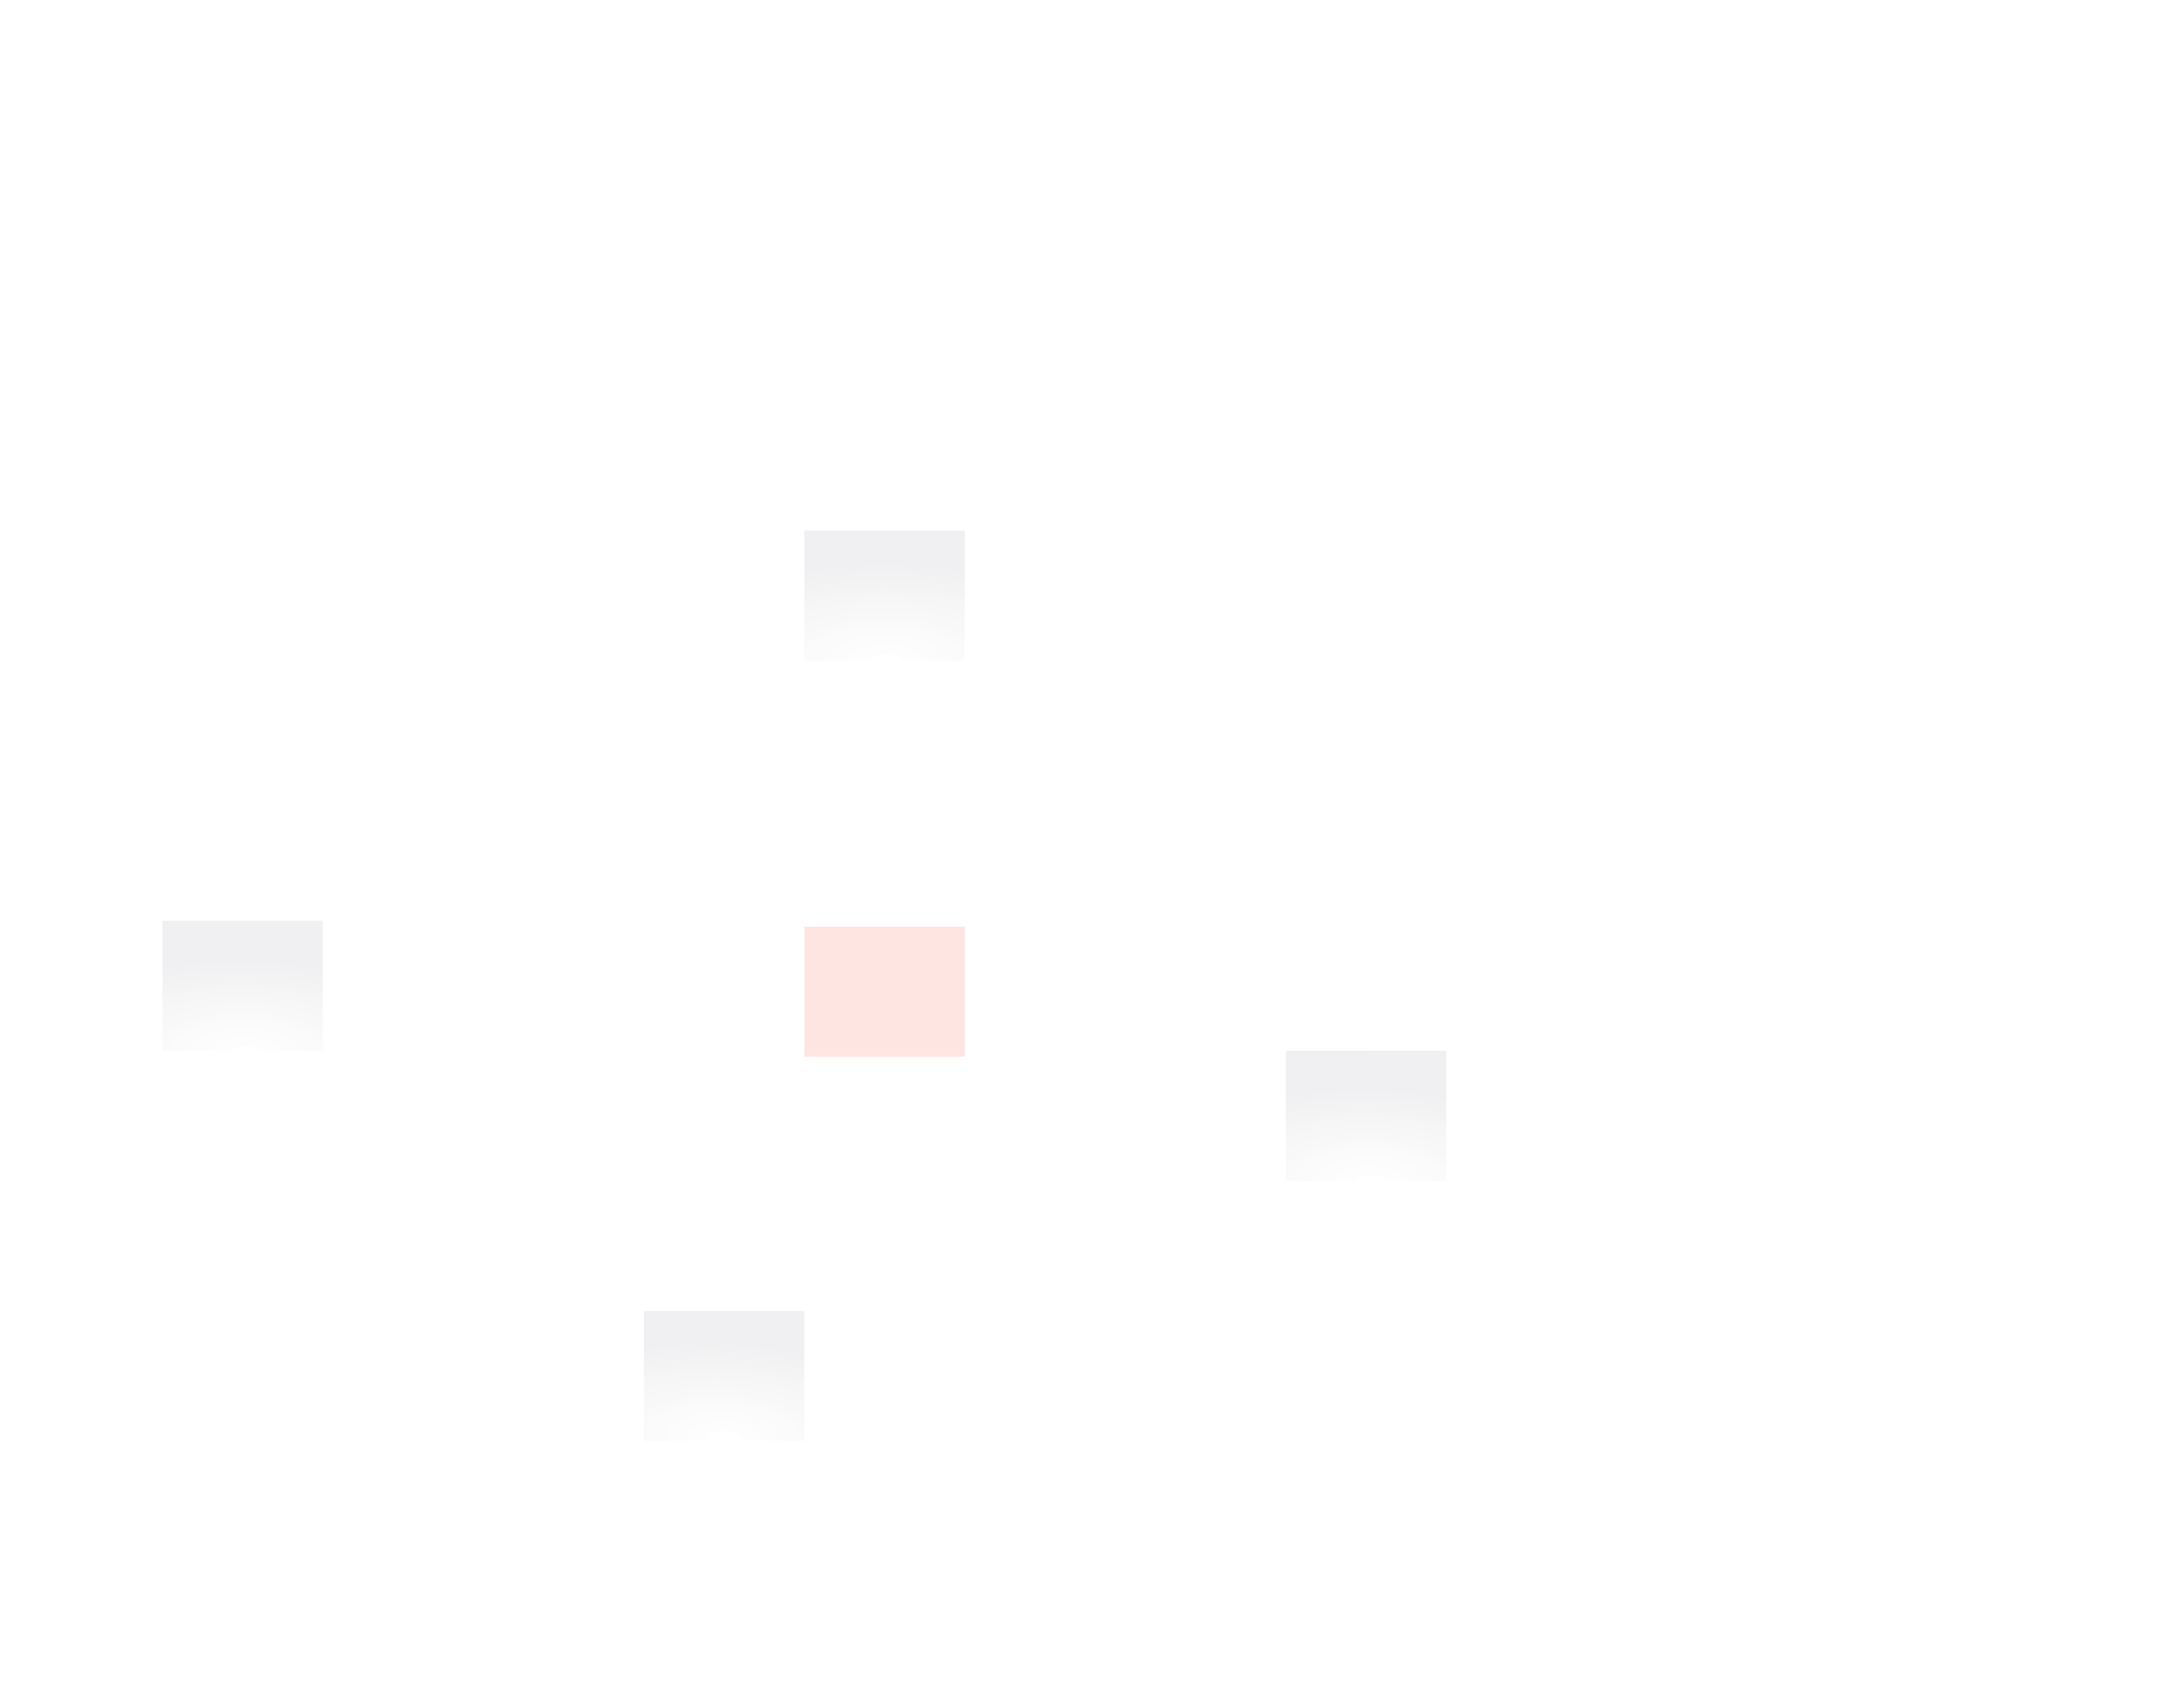 <svg width="3345" height="2612" viewBox="0 0 3345 2612" fill="none" xmlns="http://www.w3.org/2000/svg">
<mask id="mask0_137_289" style="mask-type:luminance" maskUnits="userSpaceOnUse" x="0" y="0" width="3345" height="2612">
<path d="M0 0H3345V2611.5H0V0Z" fill="white"/>
</mask>
<g mask="url(#mask0_137_289)">
<path d="M494.542 1410.44H248.741V1609.65H494.542V1410.44Z" fill="url(#paint0_radial_137_289)" fill-opacity="0.06"/>
<path d="M1477.74 812.796H1231.94V1012.01H1477.74V812.796Z" fill="url(#paint1_radial_137_289)" fill-opacity="0.06"/>
<path d="M1231.94 2008.08H986.142V2207.29H1231.94V2008.08Z" fill="url(#paint2_radial_137_289)" fill-opacity="0.06"/>
<path d="M2215.15 1609.65H1969.35V1808.86H2215.15V1609.65Z" fill="url(#paint3_radial_137_289)" fill-opacity="0.06"/>
<g filter="url(#filter0_dd_137_289)">
<path d="M1477.74 1410.44H1231.94V1609.65H1477.74V1410.44Z" fill="#F44324" fill-opacity="0.14"/>
</g>
<path d="M-242.863 15.944H-488.664V215.159M-242.863 15.944V215.159M-242.863 15.944H2.938M-488.664 215.159H-242.863M-488.664 215.159V414.371M-242.863 215.159H2.938M-242.863 215.159V414.371M2.938 15.944V215.159M2.938 15.944H248.739M2.938 215.159H248.739M2.938 215.159V414.371M-242.863 414.371H-488.664M-242.863 414.371H2.938M-242.863 414.371V613.585M-488.664 414.371V613.585M248.739 15.944V215.159M248.739 15.944H494.54M248.739 215.159H494.54M248.739 215.159V414.371M2.938 414.371H248.739M2.938 414.371V613.585M494.54 15.944V215.159M494.54 15.944H740.341M494.54 215.159H740.341M494.54 215.159V414.371M248.739 414.371H494.54M248.739 414.371V613.585M740.341 15.944V215.159M740.341 15.944H986.143M740.341 215.159H986.143M740.341 215.159V414.371M494.54 414.371H740.341M494.54 414.371V613.585M986.143 15.944V215.159M986.143 15.944H1231.94M986.143 215.159H1231.94M986.143 215.159V414.371M740.341 414.371H986.143M740.341 414.371V613.585M1231.94 15.944V215.159M1231.94 15.944H1477.74M1231.94 215.159H1477.74M1231.94 215.159V414.371M986.143 414.371H1231.94M986.143 414.371V613.585M1477.74 15.944V215.159M1477.74 15.944H1723.55M1477.74 215.159H1723.55M1477.74 215.159V414.371M1231.94 414.371H1477.74M1231.94 414.371V613.585M1723.55 15.944V215.159M1723.55 15.944H1969.35M1723.55 215.159H1969.35M1723.55 215.159V414.371M1477.74 414.371H1723.55M1477.74 414.371V613.585M1969.35 15.944V215.159M1969.35 15.944H2215.15M1969.35 215.159H2215.15M1969.35 215.159V414.371M1723.55 414.371H1969.35M1723.55 414.371V613.585M2215.15 15.944V215.159M2215.15 15.944H2460.95M2215.15 215.159H2460.95M2215.15 215.159V414.371M1969.35 414.371H2215.15M1969.35 414.371V613.585M2460.95 15.944V215.159M2460.95 15.944H2706.75M2460.95 215.159H2706.75M2460.95 215.159V414.371M2215.15 414.371H2460.95M2215.15 414.371V613.585M2706.75 15.944V215.159M2706.75 15.944H2952.55M2706.75 215.159H2952.55M2706.75 215.159V414.371M2460.95 414.371H2706.75M2460.95 414.371V613.585M2952.55 15.944V215.159M2952.55 15.944H3198.35V215.159M2952.55 215.159H3198.35M2952.55 215.159V414.371M2706.75 414.371H2952.55M2706.75 414.371V613.585M3198.35 215.159V414.371M2952.55 414.371H3198.35M2952.55 414.371V613.585M3198.35 414.371V613.585M-242.863 613.585H-488.664M-242.863 613.585H2.938M-242.863 613.585V812.797M-488.664 613.585V812.797M2.938 613.585H248.739M2.938 613.585V812.797M248.739 613.585H494.54M248.739 613.585V812.797M494.54 613.585H740.341M494.54 613.585V812.797M740.341 613.585H986.143M740.341 613.585V812.797M986.143 613.585H1231.94M986.143 613.585V812.797M1231.94 613.585H1477.74M1231.94 613.585V812.797M1477.74 613.585H1723.55M1477.74 613.585V812.797M1723.55 613.585H1969.35M1723.55 613.585V812.797M1969.35 613.585H2215.15M1969.35 613.585V812.797M2215.15 613.585H2460.95M2215.15 613.585V812.797M2460.95 613.585H2706.75M2460.95 613.585V812.797M2706.75 613.585H2952.55M2706.75 613.585V812.797M2952.55 613.585H3198.35M2952.55 613.585V812.797M3198.35 613.585V812.797M-242.863 812.797H-488.664M-242.863 812.797H2.938M-242.863 812.797V1012.01M-488.664 812.797V1012.01M2.938 812.797H248.739M2.938 812.797V1012.01M248.739 812.797H494.54M248.739 812.797V1012.01M494.54 812.797H740.341M494.54 812.797V1012.01M740.341 812.797H986.143M740.341 812.797V1012.01M986.143 812.797H1231.94M986.143 812.797V1012.01M1231.94 812.797H1477.74M1231.94 812.797V1012.01M1477.74 812.797H1723.55M1477.74 812.797V1012.01M1723.55 812.797H1969.35M1723.55 812.797V1012.01M1969.35 812.797H2215.15M1969.35 812.797V1012.01M2215.15 812.797H2460.95M2215.15 812.797V1012.01M2460.95 812.797H2706.75M2460.95 812.797V1012.01M2706.75 812.797H2952.55M2706.75 812.797V1012.01M2952.55 812.797H3198.35M2952.55 812.797V1012.01M3198.35 812.797V1012.01M-242.863 1012.01H-488.664M-242.863 1012.01H2.938M-242.863 1012.01V1211.23M-488.664 1012.01V1211.23M2.938 1012.01H248.739M2.938 1012.01V1211.23M248.739 1012.01H494.54M248.739 1012.01V1211.23M494.54 1012.01H740.341M494.54 1012.01V1211.23M740.341 1012.01H986.143M740.341 1012.01V1211.23M986.143 1012.01H1231.94M986.143 1012.01V1211.23M1231.94 1012.01H1477.74M1231.94 1012.01V1211.23M1477.74 1012.01H1723.55M1477.74 1012.01V1211.23M1723.55 1012.01H1969.35M1723.55 1012.01V1211.23M1969.35 1012.01H2215.15M1969.35 1012.01V1211.23M2215.15 1012.01H2460.95M2215.15 1012.01V1211.23M2460.95 1012.01H2706.75M2460.95 1012.01V1211.23M2706.75 1012.01H2952.55M2706.75 1012.01V1211.23M2952.55 1012.01H3198.35M2952.55 1012.01V1211.23M3198.35 1012.01V1211.23M-242.863 1211.23H-488.664M-242.863 1211.23H2.938M-242.863 1211.23V1410.44M-488.664 1211.23V1410.44M2.938 1211.23H248.739M2.938 1211.23V1410.44M248.739 1211.23H494.54M248.739 1211.23V1410.44M494.54 1211.23H740.341M494.54 1211.23V1410.44M740.341 1211.23H986.143M740.341 1211.23V1410.44M986.143 1211.23H1231.94M986.143 1211.23V1410.44M1231.94 1211.23H1477.74M1231.94 1211.23V1410.44M1477.74 1211.23H1723.55M1477.74 1211.23V1410.44M1723.55 1211.23H1969.35M1723.55 1211.23V1410.44M1969.35 1211.23H2215.15M1969.35 1211.23V1410.44M2215.15 1211.23H2460.95M2215.15 1211.23V1410.44M2460.95 1211.23H2706.75M2460.95 1211.23V1410.44M2706.75 1211.23H2952.55M2706.75 1211.23V1410.44M2952.55 1211.23H3198.35M2952.55 1211.23V1410.44M3198.35 1211.23V1410.44M-242.863 1410.44H-488.664M-242.863 1410.44H2.938M-242.863 1410.44V1609.65M-488.664 1410.44V1609.65M2.938 1410.44H248.739M2.938 1410.44V1609.65M248.739 1410.44H494.54M248.739 1410.44V1609.65M494.54 1410.44H740.341M494.54 1410.44V1609.65M740.341 1410.44H986.143M740.341 1410.44V1609.65M986.143 1410.44H1231.94M986.143 1410.44V1609.65M1231.94 1410.44H1477.74M1231.94 1410.44V1609.65M1477.74 1410.44H1723.55M1477.74 1410.44V1609.65M1723.55 1410.44H1969.35M1723.55 1410.44V1609.65M1969.35 1410.44H2215.15M1969.35 1410.44V1609.65M2215.15 1410.44H2460.95M2215.15 1410.44V1609.65M2460.95 1410.44H2706.75M2460.95 1410.44V1609.65M2706.75 1410.44H2952.55M2706.75 1410.44V1609.65M2952.55 1410.44H3198.35M2952.55 1410.44V1609.65M3198.35 1410.44V1609.65M-242.863 1609.65H-488.664M-242.863 1609.65H2.938M-242.863 1609.65V1808.86M-488.664 1609.65V1808.86M2.938 1609.65H248.739M2.938 1609.65V1808.86M248.739 1609.65H494.54M248.739 1609.65V1808.86M494.54 1609.65H740.341M494.54 1609.65V1808.86M740.341 1609.65H986.143M740.341 1609.65V1808.86M986.143 1609.65H1231.94M986.143 1609.65V1808.86M1231.94 1609.65H1477.74M1231.94 1609.65V1808.86M1477.74 1609.65H1723.55M1477.74 1609.65V1808.86M1723.55 1609.65H1969.35M1723.55 1609.65V1808.86M1969.35 1609.65H2215.15M1969.35 1609.65V1808.86M2215.15 1609.65H2460.95M2215.15 1609.65V1808.86M2460.95 1609.65H2706.75M2460.95 1609.65V1808.86M2706.75 1609.65H2952.55M2706.75 1609.65V1808.86M2952.55 1609.65H3198.35M2952.55 1609.65V1808.86M3198.35 1609.65V1808.86M-242.863 1808.86H-488.664M-242.863 1808.86H2.938M-242.863 1808.86V2008.08M-488.664 1808.86V2008.08M2.938 1808.86H248.739M2.938 1808.86V2008.08M248.739 1808.86H494.54M248.739 1808.86V2008.08M494.54 1808.86H740.341M494.54 1808.86V2008.08M740.341 1808.86H986.143M740.341 1808.86V2008.08M986.143 1808.86H1231.94M986.143 1808.86V2008.08M1231.94 1808.86H1477.74M1231.94 1808.86V2008.08M1477.74 1808.86H1723.55M1477.74 1808.86V2008.08M1723.55 1808.86H1969.35M1723.55 1808.86V2008.08M1969.35 1808.86H2215.15M1969.35 1808.86V2008.08M2215.15 1808.86H2460.95M2215.15 1808.86V2008.08M2460.95 1808.86H2706.75M2460.95 1808.86V2008.08M2706.75 1808.86H2952.55M2706.75 1808.86V2008.08M2952.55 1808.86H3198.35M2952.55 1808.86V2008.08M3198.35 1808.86V2008.08M-242.863 2008.08H-488.664M-242.863 2008.08H2.938M-242.863 2008.08V2207.29M-488.664 2008.08V2207.29M2.938 2008.08V2207.29M2.938 2008.08H125.839H248.739M248.739 2008.08H494.54M248.739 2008.08V2207.29M494.54 2008.08H740.341M494.54 2008.08V2207.29M740.341 2008.08H986.143M740.341 2008.08V2207.29M986.143 2008.08H1231.94M986.143 2008.08V2207.29M1231.94 2008.08H1477.74M1231.94 2008.08V2207.29M1477.74 2008.08H1723.55M1477.74 2008.08V2207.29M1723.55 2008.08H1969.35M1723.55 2008.08V2207.29M1969.35 2008.08H2215.15M1969.35 2008.08V2207.29M2215.15 2008.08H2460.95M2215.15 2008.08V2207.29M2460.95 2008.08H2706.75M2460.95 2008.08V2207.29M2706.75 2008.08H2952.55M2706.75 2008.08V2207.29M2952.55 2008.08H3198.35M2952.55 2008.08V2207.29M3198.35 2008.08V2207.29M-242.863 2207.29H-488.664M-242.863 2207.29H2.938M-242.863 2207.29V2406.51M-488.664 2207.29V2406.51M2.938 2207.29H248.739M2.938 2207.29V2406.51M248.739 2207.29H494.54M248.739 2207.29V2406.51M494.54 2207.29H740.341M494.54 2207.29V2406.51M740.341 2207.29H986.143M740.341 2207.29V2406.51M986.143 2207.29H1231.94M986.143 2207.29V2406.51M1231.94 2207.29H1477.74M1231.94 2207.29V2406.51M1477.74 2207.29H1723.55M1477.74 2207.29V2406.51M1723.55 2207.29H1969.35M1723.55 2207.29V2406.51M1969.35 2207.29H2215.15M1969.35 2207.29V2406.51M2215.15 2207.29H2460.95M2215.15 2207.29V2406.51M2460.95 2207.29H2706.75M2460.95 2207.29V2406.51M2706.75 2207.29H2952.55M2706.75 2207.29V2406.51M2952.55 2207.29H3198.35M2952.55 2207.29V2406.51M3198.35 2207.29V2406.51M-242.863 2406.51H-488.664M-242.863 2406.51H2.938M-242.863 2406.51V2605.72M-488.664 2406.51V2605.72M2.938 2406.51H248.739M2.938 2406.51V2605.72M248.739 2406.51H494.54M248.739 2406.51V2605.72M494.54 2406.51H740.341M494.54 2406.51V2605.72M740.341 2406.51H986.143M740.341 2406.51V2605.72M986.143 2406.51H1231.94M986.143 2406.51V2605.72M1231.94 2406.51H1477.74M1231.94 2406.51V2605.72M1477.74 2406.51H1723.55M1477.74 2406.51V2605.72M1723.55 2406.51H1969.35M1723.55 2406.51V2605.72M1969.35 2406.51H2215.15M1969.35 2406.51V2605.72M2215.15 2406.51H2460.95M2215.15 2406.51V2605.72M2460.95 2406.51H2706.75M2460.95 2406.51V2605.72M2706.75 2406.51H2952.55M2706.75 2406.51V2605.72M2952.55 2406.51H3198.35M2952.55 2406.51V2605.72M3198.35 2406.51V2605.72M-242.863 2605.72H-488.664M-242.863 2605.72H2.938M-242.863 2605.72V2804.93M-488.664 2605.72V2804.93M2.938 2605.72H248.739M2.938 2605.72V2804.93M248.739 2605.72H494.54M248.739 2605.72V2804.93M494.54 2605.72H740.341M494.54 2605.72V2804.93M740.341 2605.72H986.143M740.341 2605.72V2804.93M986.143 2605.72H1231.94M986.143 2605.72V2804.93M1231.94 2605.72H1477.74M1231.94 2605.72V2804.93M1477.74 2605.72H1723.55M1477.74 2605.72V2804.93M1723.55 2605.72H1969.35M1723.55 2605.72V2804.93M1969.35 2605.72H2215.15M1969.35 2605.72V2804.93M2215.15 2605.72H2460.95M2215.15 2605.72V2804.93M2460.95 2605.72H2706.75M2460.95 2605.72V2804.93M2706.75 2605.72H2952.55M2706.75 2605.72V2804.93M2952.55 2605.72H3198.35M2952.55 2605.72V2804.93M3198.35 2605.72V2804.93M-242.863 2804.93H-488.664M-242.863 2804.93H2.938M-242.863 2804.93V3004.15M-488.664 2804.93V3004.15H-242.863M2.938 2804.93H248.739M2.938 2804.93V3004.15M248.739 2804.93H494.54M248.739 2804.93V3004.15M494.54 2804.93H740.341M494.54 2804.93V3004.15M740.341 2804.93H986.143M740.341 2804.93V3004.15M986.143 2804.93H1231.94M986.143 2804.93V3004.15M1231.94 2804.93H1477.74M1231.94 2804.93V3004.15M1477.74 2804.93H1723.55M1477.74 2804.93V3004.15M1723.55 2804.93H1969.35M1723.55 2804.93V3004.15M1969.35 2804.93H2215.15M1969.35 2804.93V3004.15M2215.15 2804.93H2460.95M2215.15 2804.93V3004.15M2460.95 2804.93H2706.75M2460.95 2804.93V3004.15M2706.75 2804.93H2952.55M2706.75 2804.93V3004.15M2952.55 2804.93H3198.35M2952.55 2804.93V3004.15M3198.35 2804.93V3004.15H2952.55M-242.863 3004.15H2.938M2.938 3004.15H248.739M248.739 3004.15H494.54M494.54 3004.15H740.341M740.341 3004.15H986.143M986.143 3004.15H1231.94M1231.94 3004.15H1477.74M1477.74 3004.15H1723.55M1723.55 3004.15H1969.35M1969.35 3004.15H2215.15M2215.15 3004.15H2460.95M2460.95 3004.15H2706.75M2706.75 3004.15H2952.55" stroke="url(#paint4_radial_137_289)" stroke-opacity="0.2"/>
</g>
<defs>
<filter id="filter0_dd_137_289" x="1221.94" y="1407.44" width="265.801" height="219.215" filterUnits="userSpaceOnUse" color-interpolation-filters="sRGB">
<feFlood flood-opacity="0" result="BackgroundImageFix"/>
<feColorMatrix in="SourceAlpha" type="matrix" values="0 0 0 0 0 0 0 0 0 0 0 0 0 0 0 0 0 0 127 0" result="hardAlpha"/>
<feMorphology radius="3" operator="erode" in="SourceAlpha" result="effect1_dropShadow_137_289"/>
<feOffset dy="7"/>
<feGaussianBlur stdDeviation="6.5"/>
<feColorMatrix type="matrix" values="0 0 0 0 0 0 0 0 0 0 0 0 0 0 0 0 0 0 0.3 0"/>
<feBlend mode="normal" in2="BackgroundImageFix" result="effect1_dropShadow_137_289"/>
<feColorMatrix in="SourceAlpha" type="matrix" values="0 0 0 0 0 0 0 0 0 0 0 0 0 0 0 0 0 0 127 0" result="hardAlpha"/>
<feOffset dy="2"/>
<feGaussianBlur stdDeviation="2"/>
<feColorMatrix type="matrix" values="0 0 0 0 0 0 0 0 0 0 0 0 0 0 0 0 0 0 0.4 0"/>
<feBlend mode="normal" in2="effect1_dropShadow_137_289" result="effect2_dropShadow_137_289"/>
<feBlend mode="normal" in="SourceGraphic" in2="effect2_dropShadow_137_289" result="shape"/>
</filter>
<radialGradient id="paint0_radial_137_289" cx="0" cy="0" r="1" gradientUnits="userSpaceOnUse" gradientTransform="translate(375.941 1614.39) rotate(90.873) scale(141.209 315.998)">
<stop stop-color="white" stop-opacity="0.8"/>
<stop offset="1" stop-color="#05041F"/>
</radialGradient>
<radialGradient id="paint1_radial_137_289" cx="0" cy="0" r="1" gradientUnits="userSpaceOnUse" gradientTransform="translate(1356.52 1014.74) rotate(90) scale(149.908 335.492)">
<stop stop-color="white" stop-opacity="0.8"/>
<stop offset="1" stop-color="#05041F"/>
</radialGradient>
<radialGradient id="paint2_radial_137_289" cx="0" cy="0" r="1" gradientUnits="userSpaceOnUse" gradientTransform="translate(1109.34 2203.56) rotate(92.554) scale(144.822 323.89)">
<stop stop-color="white" stop-opacity="0.8"/>
<stop offset="1" stop-color="#05041F"/>
</radialGradient>
<radialGradient id="paint3_radial_137_289" cx="0" cy="0" r="1" gradientUnits="userSpaceOnUse" gradientTransform="translate(2098.7 1811.36) rotate(90.873) scale(141.209 315.999)">
<stop stop-color="white" stop-opacity="0.8"/>
<stop offset="1" stop-color="#05041F"/>
</radialGradient>
<radialGradient id="paint4_radial_137_289" cx="0" cy="0" r="1" gradientUnits="userSpaceOnUse" gradientTransform="translate(1356.9 1511.29) rotate(90) scale(1058.07 1305.51)">
<stop stop-color="white"/>
<stop offset="1" stop-color="white" stop-opacity="0"/>
</radialGradient>
</defs>
</svg>
